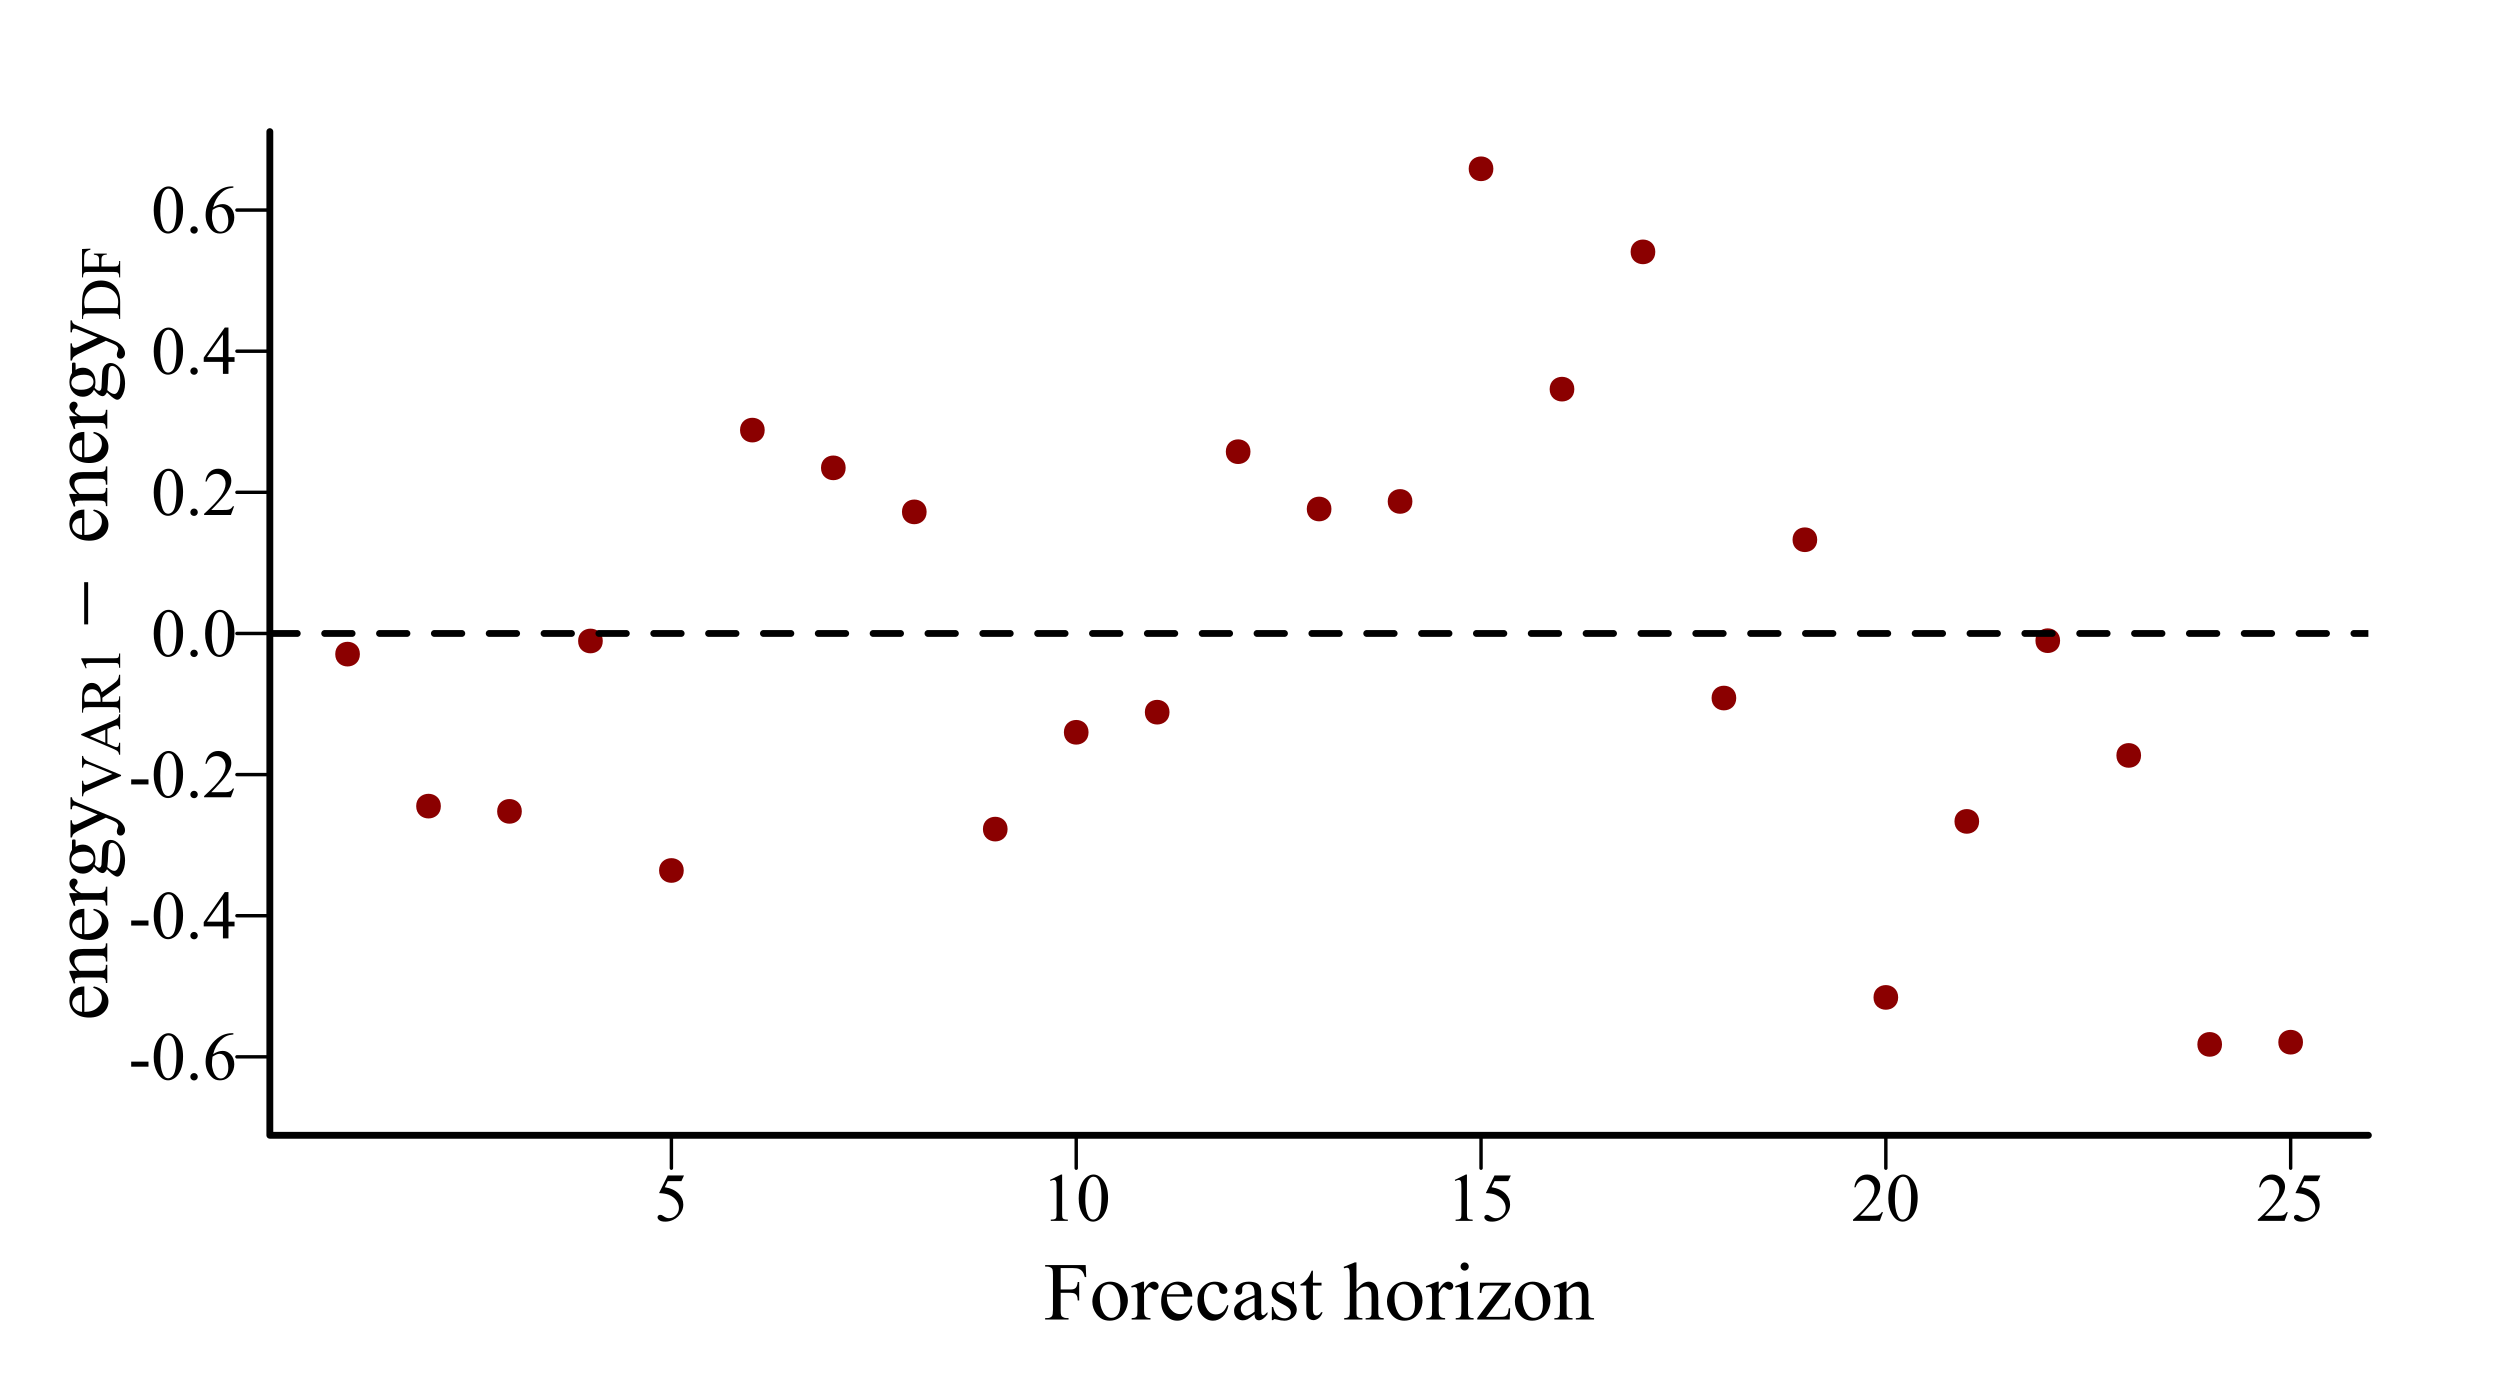 <?xml version="1.0" encoding="UTF-8"?>
<svg xmlns="http://www.w3.org/2000/svg" xmlns:xlink="http://www.w3.org/1999/xlink" width="547pt" height="306pt" viewBox="0 0 547 306" version="1.1">
<defs>
<g>
<symbol overflow="visible" id="glyph0-0">
<path style="stroke:none;" d="M 2.078 0 L 2.078 -9.375 L 9.578 -9.375 L 9.578 0 Z M 2.312 -0.234 L 9.344 -0.234 L 9.344 -9.141 L 2.312 -9.141 Z M 2.312 -0.234 "/>
</symbol>
<symbol overflow="visible" id="glyph0-1">
<path style="stroke:none;" d="M 6.512 -9.93 L 5.941 -8.688 L 2.953 -8.688 L 2.301 -7.352 C 3.594 -7.16 4.617 -6.68 5.375 -5.91 C 6.023 -5.242 6.352 -4.461 6.352 -3.566 C 6.352 -3.039 6.242 -2.555 6.031 -2.113 C 5.812 -1.668 5.547 -1.289 5.227 -0.98 C 4.906 -0.664 4.547 -0.414 4.152 -0.227 C 3.59 0.043 3.016 0.176 2.426 0.176 C 1.828 0.176 1.395 0.074 1.125 -0.129 C 0.852 -0.332 0.715 -0.555 0.719 -0.797 C 0.715 -0.934 0.77 -1.055 0.887 -1.16 C 0.996 -1.266 1.141 -1.316 1.312 -1.32 C 1.438 -1.316 1.547 -1.297 1.645 -1.262 C 1.738 -1.219 1.902 -1.121 2.133 -0.961 C 2.496 -0.703 2.867 -0.574 3.246 -0.578 C 3.816 -0.574 4.316 -0.789 4.75 -1.227 C 5.18 -1.656 5.395 -2.184 5.398 -2.805 C 5.395 -3.402 5.203 -3.961 4.82 -4.484 C 4.434 -5 3.902 -5.402 3.223 -5.691 C 2.691 -5.906 1.965 -6.035 1.047 -6.07 L 2.953 -9.93 Z M 6.512 -9.93 "/>
</symbol>
<symbol overflow="visible" id="glyph0-2">
<path style="stroke:none;" d="M 1.758 -8.957 L 4.176 -10.137 L 4.418 -10.137 L 4.418 -1.75 C 4.418 -1.191 4.438 -0.844 4.484 -0.707 C 4.527 -0.57 4.625 -0.465 4.773 -0.395 C 4.918 -0.316 5.215 -0.277 5.668 -0.27 L 5.668 0 L 1.934 0 L 1.934 -0.27 C 2.402 -0.277 2.703 -0.316 2.84 -0.391 C 2.977 -0.461 3.07 -0.555 3.125 -0.676 C 3.176 -0.793 3.203 -1.152 3.207 -1.75 L 3.207 -7.113 C 3.203 -7.832 3.18 -8.293 3.133 -8.504 C 3.098 -8.656 3.035 -8.773 2.945 -8.848 C 2.855 -8.918 2.746 -8.953 2.621 -8.957 C 2.438 -8.953 2.188 -8.879 1.867 -8.73 Z M 1.758 -8.957 "/>
</symbol>
<symbol overflow="visible" id="glyph0-3">
<path style="stroke:none;" d="M 0.543 -4.906 C 0.539 -6.035 0.711 -7.012 1.055 -7.832 C 1.395 -8.648 1.848 -9.258 2.418 -9.66 C 2.855 -9.977 3.309 -10.137 3.781 -10.137 C 4.539 -10.137 5.223 -9.746 5.828 -8.973 C 6.582 -8.008 6.961 -6.707 6.965 -5.062 C 6.961 -3.906 6.793 -2.926 6.465 -2.121 C 6.129 -1.316 5.707 -0.73 5.195 -0.367 C 4.676 -0.004 4.18 0.176 3.707 0.176 C 2.758 0.176 1.969 -0.383 1.34 -1.5 C 0.805 -2.441 0.539 -3.574 0.543 -4.906 Z M 1.977 -4.723 C 1.973 -3.355 2.145 -2.238 2.484 -1.375 C 2.758 -0.645 3.172 -0.281 3.727 -0.285 C 3.992 -0.281 4.266 -0.398 4.547 -0.641 C 4.828 -0.875 5.043 -1.273 5.191 -1.832 C 5.418 -2.668 5.531 -3.852 5.531 -5.383 C 5.531 -6.512 5.414 -7.457 5.18 -8.219 C 5 -8.777 4.77 -9.176 4.496 -9.41 C 4.293 -9.57 4.055 -9.648 3.773 -9.652 C 3.438 -9.648 3.141 -9.5 2.887 -9.207 C 2.531 -8.797 2.293 -8.16 2.168 -7.293 C 2.039 -6.422 1.973 -5.566 1.977 -4.723 Z M 1.977 -4.723 "/>
</symbol>
<symbol overflow="visible" id="glyph0-4">
<path style="stroke:none;" d="M 6.879 -1.91 L 6.18 0 L 0.32 0 L 0.32 -0.27 C 2.043 -1.84 3.258 -3.121 3.961 -4.121 C 4.664 -5.113 5.016 -6.027 5.016 -6.855 C 5.016 -7.484 4.82 -8 4.438 -8.406 C 4.047 -8.809 3.586 -9.012 3.055 -9.016 C 2.562 -9.012 2.125 -8.867 1.738 -8.586 C 1.348 -8.297 1.062 -7.879 0.879 -7.332 L 0.609 -7.332 C 0.727 -8.23 1.039 -8.926 1.547 -9.41 C 2.055 -9.895 2.684 -10.137 3.441 -10.137 C 4.246 -10.137 4.922 -9.875 5.461 -9.359 C 6 -8.84 6.27 -8.23 6.27 -7.531 C 6.27 -7.023 6.152 -6.52 5.918 -6.02 C 5.555 -5.227 4.969 -4.391 4.16 -3.508 C 2.941 -2.176 2.18 -1.375 1.883 -1.105 L 4.477 -1.105 C 5 -1.102 5.367 -1.121 5.582 -1.164 C 5.793 -1.199 5.984 -1.277 6.156 -1.402 C 6.324 -1.52 6.473 -1.691 6.605 -1.91 Z M 6.879 -1.91 "/>
</symbol>
<symbol overflow="visible" id="glyph0-5">
<path style="stroke:none;" d="M 0.609 -3.918 L 4.395 -3.918 L 4.395 -2.812 L 0.609 -2.812 Z M 0.609 -3.918 "/>
</symbol>
<symbol overflow="visible" id="glyph0-6">
<path style="stroke:none;" d="M 1.875 -1.422 C 2.102 -1.418 2.293 -1.34 2.453 -1.184 C 2.605 -1.023 2.684 -0.832 2.688 -0.609 C 2.684 -0.383 2.605 -0.188 2.449 -0.031 C 2.289 0.125 2.098 0.199 1.875 0.203 C 1.648 0.199 1.457 0.125 1.301 -0.031 C 1.141 -0.188 1.059 -0.383 1.062 -0.609 C 1.059 -0.836 1.141 -1.027 1.301 -1.188 C 1.457 -1.34 1.648 -1.418 1.875 -1.422 Z M 1.875 -1.422 "/>
</symbol>
<symbol overflow="visible" id="glyph0-7">
<path style="stroke:none;" d="M 6.723 -10.137 L 6.723 -9.867 C 6.074 -9.801 5.551 -9.672 5.145 -9.48 C 4.738 -9.285 4.336 -8.988 3.938 -8.598 C 3.539 -8.199 3.207 -7.758 2.945 -7.273 C 2.684 -6.785 2.465 -6.211 2.293 -5.543 C 2.992 -6.027 3.699 -6.27 4.41 -6.27 C 5.086 -6.27 5.672 -5.996 6.172 -5.449 C 6.668 -4.902 6.918 -4.199 6.922 -3.34 C 6.918 -2.508 6.668 -1.75 6.168 -1.07 C 5.559 -0.238 4.758 0.176 3.766 0.176 C 3.082 0.176 2.504 -0.047 2.035 -0.5 C 1.105 -1.367 0.645 -2.5 0.645 -3.898 C 0.645 -4.781 0.82 -5.625 1.18 -6.43 C 1.531 -7.227 2.043 -7.938 2.707 -8.562 C 3.367 -9.18 4 -9.598 4.605 -9.812 C 5.211 -10.027 5.773 -10.137 6.297 -10.137 Z M 2.168 -5.008 C 2.078 -4.348 2.031 -3.816 2.035 -3.414 C 2.031 -2.941 2.117 -2.434 2.293 -1.887 C 2.465 -1.336 2.727 -0.898 3.07 -0.578 C 3.316 -0.348 3.617 -0.234 3.977 -0.234 C 4.398 -0.234 4.777 -0.434 5.113 -0.836 C 5.445 -1.234 5.613 -1.805 5.617 -2.547 C 5.613 -3.379 5.445 -4.102 5.117 -4.715 C 4.781 -5.324 4.312 -5.629 3.707 -5.633 C 3.52 -5.629 3.32 -5.59 3.109 -5.516 C 2.895 -5.434 2.582 -5.266 2.168 -5.008 Z M 2.168 -5.008 "/>
</symbol>
<symbol overflow="visible" id="glyph0-8">
<path style="stroke:none;" d="M 6.98 -3.664 L 6.98 -2.621 L 5.648 -2.621 L 5.648 0 L 4.438 0 L 4.438 -2.621 L 0.234 -2.621 L 0.234 -3.559 L 4.84 -10.137 L 5.648 -10.137 L 5.648 -3.664 Z M 4.438 -3.664 L 4.438 -8.59 L 0.953 -3.664 Z M 4.438 -3.664 "/>
</symbol>
<symbol overflow="visible" id="glyph1-0">
<path style="stroke:none;" d="M 2.496 0 L 2.496 -11.25 L 11.496 -11.25 L 11.496 0 Z M 2.777 -0.281 L 11.215 -0.281 L 11.215 -10.969 L 2.777 -10.969 Z M 2.777 -0.281 "/>
</symbol>
<symbol overflow="visible" id="glyph1-1">
<path style="stroke:none;" d="M 3.684 -11.266 L 3.684 -6.582 L 5.852 -6.582 C 6.348 -6.578 6.715 -6.688 6.949 -6.91 C 7.18 -7.129 7.332 -7.566 7.41 -8.219 L 7.734 -8.219 L 7.734 -4.184 L 7.41 -4.184 C 7.398 -4.645 7.336 -4.984 7.227 -5.203 C 7.109 -5.418 6.953 -5.578 6.754 -5.688 C 6.551 -5.793 6.25 -5.848 5.852 -5.852 L 3.684 -5.852 L 3.684 -2.109 C 3.68 -1.504 3.719 -1.105 3.797 -0.914 C 3.852 -0.766 3.973 -0.637 4.164 -0.535 C 4.422 -0.391 4.691 -0.32 4.977 -0.324 L 5.406 -0.324 L 5.406 0 L 0.289 0 L 0.289 -0.324 L 0.711 -0.324 C 1.199 -0.32 1.559 -0.465 1.785 -0.758 C 1.922 -0.941 1.992 -1.395 1.996 -2.109 L 1.996 -9.809 C 1.992 -10.41 1.953 -10.809 1.883 -11.004 C 1.82 -11.148 1.699 -11.273 1.52 -11.383 C 1.262 -11.52 0.992 -11.59 0.711 -11.594 L 0.289 -11.594 L 0.289 -11.918 L 9.156 -11.918 L 9.273 -9.297 L 8.965 -9.297 C 8.809 -9.852 8.629 -10.262 8.43 -10.523 C 8.227 -10.781 7.977 -10.969 7.684 -11.09 C 7.387 -11.203 6.93 -11.262 6.312 -11.266 Z M 3.684 -11.266 "/>
</symbol>
<symbol overflow="visible" id="glyph1-2">
<path style="stroke:none;" d="M 4.5 -8.289 C 5.719 -8.285 6.695 -7.82 7.438 -6.898 C 8.059 -6.102 8.371 -5.195 8.375 -4.176 C 8.371 -3.453 8.199 -2.723 7.855 -1.984 C 7.508 -1.246 7.031 -0.691 6.43 -0.316 C 5.82 0.059 5.145 0.246 4.402 0.246 C 3.188 0.246 2.227 -0.234 1.512 -1.203 C 0.906 -2.016 0.602 -2.93 0.605 -3.945 C 0.602 -4.68 0.785 -5.414 1.152 -6.148 C 1.516 -6.875 2 -7.414 2.602 -7.766 C 3.199 -8.109 3.832 -8.285 4.5 -8.289 Z M 4.227 -7.719 C 3.914 -7.715 3.602 -7.625 3.289 -7.441 C 2.973 -7.254 2.723 -6.93 2.531 -6.469 C 2.336 -6.004 2.238 -5.406 2.242 -4.684 C 2.238 -3.508 2.473 -2.5 2.941 -1.652 C 3.406 -0.801 4.02 -0.375 4.781 -0.379 C 5.348 -0.375 5.816 -0.609 6.188 -1.082 C 6.555 -1.547 6.738 -2.352 6.742 -3.5 C 6.738 -4.922 6.43 -6.047 5.82 -6.875 C 5.398 -7.434 4.867 -7.715 4.227 -7.719 Z M 4.227 -7.719 "/>
</symbol>
<symbol overflow="visible" id="glyph1-3">
<path style="stroke:none;" d="M 2.918 -8.289 L 2.918 -6.477 C 3.59 -7.68 4.281 -8.285 4.992 -8.289 C 5.312 -8.285 5.578 -8.188 5.793 -7.992 C 6 -7.797 6.105 -7.57 6.109 -7.312 C 6.105 -7.082 6.027 -6.887 5.879 -6.73 C 5.723 -6.57 5.543 -6.492 5.336 -6.496 C 5.129 -6.492 4.898 -6.594 4.645 -6.797 C 4.387 -7 4.199 -7.102 4.078 -7.102 C 3.973 -7.102 3.855 -7.043 3.734 -6.926 C 3.469 -6.684 3.199 -6.285 2.918 -5.738 L 2.918 -1.883 C 2.918 -1.43 2.973 -1.094 3.086 -0.871 C 3.16 -0.711 3.293 -0.578 3.488 -0.473 C 3.68 -0.367 3.961 -0.316 4.324 -0.316 L 4.324 0 L 0.203 0 L 0.203 -0.316 C 0.609 -0.316 0.914 -0.379 1.117 -0.508 C 1.262 -0.598 1.363 -0.746 1.422 -0.957 C 1.449 -1.055 1.465 -1.34 1.469 -1.812 L 1.469 -4.93 C 1.465 -5.863 1.445 -6.422 1.41 -6.605 C 1.367 -6.781 1.297 -6.914 1.199 -6.996 C 1.094 -7.074 0.965 -7.113 0.816 -7.117 C 0.633 -7.113 0.43 -7.07 0.203 -6.988 L 0.113 -7.305 L 2.547 -8.289 Z M 2.918 -8.289 "/>
</symbol>
<symbol overflow="visible" id="glyph1-4">
<path style="stroke:none;" d="M 1.914 -5.02 C 1.906 -3.82 2.195 -2.883 2.785 -2.207 C 3.367 -1.523 4.059 -1.184 4.852 -1.188 C 5.375 -1.184 5.832 -1.328 6.227 -1.621 C 6.613 -1.906 6.941 -2.402 7.207 -3.109 L 7.48 -2.938 C 7.355 -2.129 6.996 -1.398 6.406 -0.742 C 5.812 -0.082 5.074 0.246 4.184 0.246 C 3.215 0.246 2.387 -0.129 1.699 -0.883 C 1.012 -1.633 0.668 -2.645 0.668 -3.922 C 0.668 -5.293 1.02 -6.367 1.727 -7.141 C 2.43 -7.91 3.316 -8.297 4.387 -8.297 C 5.285 -8.297 6.027 -7.996 6.609 -7.402 C 7.188 -6.805 7.477 -6.012 7.48 -5.02 Z M 1.914 -5.527 L 5.641 -5.527 C 5.609 -6.039 5.547 -6.402 5.457 -6.617 C 5.309 -6.941 5.09 -7.199 4.801 -7.391 C 4.508 -7.574 4.207 -7.668 3.895 -7.672 C 3.406 -7.668 2.969 -7.48 2.586 -7.105 C 2.199 -6.727 1.977 -6.199 1.914 -5.527 Z M 1.914 -5.527 "/>
</symbol>
<symbol overflow="visible" id="glyph1-5">
<path style="stroke:none;" d="M 7.398 -3.059 C 7.18 -1.996 6.754 -1.18 6.125 -0.609 C 5.488 -0.039 4.789 0.246 4.023 0.246 C 3.109 0.246 2.312 -0.137 1.637 -0.902 C 0.953 -1.668 0.613 -2.703 0.617 -4.016 C 0.613 -5.277 0.992 -6.309 1.746 -7.102 C 2.496 -7.891 3.398 -8.285 4.457 -8.289 C 5.242 -8.285 5.891 -8.074 6.406 -7.66 C 6.914 -7.238 7.172 -6.805 7.172 -6.355 C 7.172 -6.129 7.098 -5.949 6.957 -5.812 C 6.809 -5.676 6.609 -5.605 6.355 -5.609 C 6.008 -5.605 5.746 -5.719 5.57 -5.941 C 5.469 -6.062 5.402 -6.297 5.375 -6.645 C 5.34 -6.988 5.223 -7.25 5.02 -7.438 C 4.812 -7.609 4.527 -7.699 4.164 -7.699 C 3.578 -7.699 3.105 -7.48 2.75 -7.047 C 2.273 -6.473 2.039 -5.715 2.039 -4.773 C 2.039 -3.809 2.273 -2.961 2.746 -2.227 C 3.215 -1.492 3.852 -1.125 4.656 -1.125 C 5.23 -1.125 5.746 -1.32 6.203 -1.715 C 6.523 -1.98 6.836 -2.469 7.145 -3.18 Z M 7.398 -3.059 "/>
</symbol>
<symbol overflow="visible" id="glyph1-6">
<path style="stroke:none;" d="M 5.125 -1.16 C 4.293 -0.52 3.773 -0.148 3.57 -0.055 C 3.25 0.094 2.914 0.164 2.559 0.168 C 2 0.164 1.539 -0.023 1.18 -0.402 C 0.816 -0.781 0.637 -1.281 0.641 -1.906 C 0.637 -2.297 0.727 -2.637 0.906 -2.926 C 1.145 -3.32 1.562 -3.695 2.156 -4.051 C 2.75 -4.398 3.738 -4.828 5.125 -5.336 L 5.125 -5.652 C 5.121 -6.453 4.992 -7.004 4.742 -7.301 C 4.484 -7.598 4.113 -7.746 3.629 -7.75 C 3.258 -7.746 2.965 -7.648 2.75 -7.453 C 2.523 -7.254 2.414 -7.023 2.418 -6.766 L 2.434 -6.258 C 2.43 -5.984 2.363 -5.773 2.227 -5.633 C 2.09 -5.484 1.91 -5.414 1.688 -5.414 C 1.469 -5.414 1.289 -5.488 1.156 -5.641 C 1.016 -5.793 0.949 -6 0.949 -6.266 C 0.949 -6.766 1.207 -7.23 1.723 -7.656 C 2.238 -8.074 2.961 -8.285 3.895 -8.289 C 4.605 -8.285 5.191 -8.164 5.652 -7.93 C 5.996 -7.742 6.25 -7.457 6.414 -7.074 C 6.52 -6.816 6.574 -6.301 6.574 -5.527 L 6.574 -2.797 C 6.574 -2.023 6.586 -1.555 6.617 -1.383 C 6.645 -1.211 6.695 -1.094 6.762 -1.035 C 6.828 -0.977 6.906 -0.949 6.996 -0.949 C 7.09 -0.949 7.172 -0.969 7.242 -1.012 C 7.363 -1.086 7.598 -1.301 7.953 -1.652 L 7.953 -1.16 C 7.293 -0.285 6.668 0.152 6.074 0.156 C 5.781 0.152 5.551 0.055 5.387 -0.141 C 5.215 -0.336 5.129 -0.676 5.125 -1.16 Z M 5.125 -1.73 L 5.125 -4.797 C 4.238 -4.445 3.668 -4.195 3.41 -4.051 C 2.945 -3.789 2.613 -3.52 2.414 -3.242 C 2.215 -2.957 2.113 -2.652 2.117 -2.32 C 2.113 -1.898 2.242 -1.547 2.496 -1.27 C 2.746 -0.988 3.035 -0.848 3.367 -0.852 C 3.809 -0.848 4.395 -1.141 5.125 -1.73 Z M 5.125 -1.73 "/>
</symbol>
<symbol overflow="visible" id="glyph1-7">
<path style="stroke:none;" d="M 5.766 -8.289 L 5.766 -5.547 L 5.477 -5.547 C 5.25 -6.402 4.965 -6.988 4.617 -7.301 C 4.266 -7.613 3.82 -7.77 3.289 -7.77 C 2.875 -7.77 2.543 -7.66 2.293 -7.441 C 2.035 -7.223 1.91 -6.98 1.914 -6.723 C 1.91 -6.391 2.004 -6.109 2.195 -5.879 C 2.375 -5.637 2.746 -5.383 3.305 -5.117 L 4.586 -4.492 C 5.773 -3.91 6.367 -3.145 6.371 -2.195 C 6.367 -1.461 6.09 -0.871 5.539 -0.426 C 4.984 0.023 4.367 0.246 3.684 0.246 C 3.188 0.246 2.625 0.16 1.996 -0.016 C 1.797 -0.074 1.637 -0.105 1.52 -0.105 C 1.383 -0.105 1.277 -0.031 1.203 0.125 L 0.914 0.125 L 0.914 -2.75 L 1.203 -2.75 C 1.363 -1.926 1.68 -1.309 2.145 -0.895 C 2.605 -0.477 3.121 -0.27 3.699 -0.273 C 4.098 -0.27 4.43 -0.387 4.688 -0.629 C 4.941 -0.863 5.066 -1.148 5.07 -1.484 C 5.066 -1.887 4.926 -2.227 4.645 -2.504 C 4.359 -2.777 3.793 -3.129 2.945 -3.551 C 2.094 -3.973 1.535 -4.352 1.273 -4.695 C 1.008 -5.023 0.879 -5.445 0.879 -5.961 C 0.879 -6.617 1.105 -7.172 1.559 -7.621 C 2.012 -8.062 2.598 -8.285 3.32 -8.289 C 3.637 -8.285 4.02 -8.219 4.473 -8.086 C 4.77 -7.996 4.969 -7.949 5.07 -7.953 C 5.16 -7.949 5.234 -7.973 5.289 -8.016 C 5.34 -8.055 5.402 -8.145 5.477 -8.289 Z M 5.766 -8.289 "/>
</symbol>
<symbol overflow="visible" id="glyph1-8">
<path style="stroke:none;" d="M 2.898 -10.695 L 2.898 -8.051 L 4.781 -8.051 L 4.781 -7.438 L 2.898 -7.438 L 2.898 -2.215 C 2.895 -1.691 2.969 -1.34 3.121 -1.16 C 3.27 -0.977 3.461 -0.883 3.699 -0.887 C 3.891 -0.883 4.078 -0.945 4.262 -1.066 C 4.441 -1.188 4.582 -1.363 4.684 -1.602 L 5.027 -1.602 C 4.82 -1.023 4.527 -0.59 4.156 -0.301 C 3.777 -0.012 3.391 0.129 2.996 0.133 C 2.723 0.129 2.461 0.059 2.207 -0.09 C 1.945 -0.238 1.754 -0.453 1.633 -0.734 C 1.508 -1.008 1.445 -1.438 1.449 -2.023 L 1.449 -7.438 L 0.176 -7.438 L 0.176 -7.727 C 0.496 -7.852 0.824 -8.07 1.164 -8.379 C 1.5 -8.688 1.801 -9.051 2.066 -9.477 C 2.195 -9.695 2.383 -10.102 2.629 -10.695 Z M 2.898 -10.695 "/>
</symbol>
<symbol overflow="visible" id="glyph1-9">
<path style="stroke:none;" d=""/>
</symbol>
<symbol overflow="visible" id="glyph1-10">
<path style="stroke:none;" d="M 2.926 -12.5 L 2.926 -6.609 C 3.574 -7.32 4.09 -7.777 4.473 -7.984 C 4.852 -8.184 5.234 -8.285 5.617 -8.289 C 6.07 -8.285 6.461 -8.16 6.793 -7.91 C 7.117 -7.656 7.363 -7.258 7.523 -6.723 C 7.633 -6.344 7.688 -5.66 7.691 -4.668 L 7.691 -1.82 C 7.688 -1.309 7.727 -0.961 7.812 -0.773 C 7.867 -0.633 7.969 -0.52 8.113 -0.438 C 8.25 -0.355 8.508 -0.316 8.887 -0.316 L 8.887 0 L 4.93 0 L 4.93 -0.316 L 5.117 -0.316 C 5.488 -0.316 5.75 -0.371 5.898 -0.488 C 6.043 -0.598 6.145 -0.766 6.203 -0.992 C 6.219 -1.082 6.227 -1.359 6.23 -1.82 L 6.23 -4.668 C 6.227 -5.543 6.184 -6.121 6.094 -6.398 C 6.004 -6.672 5.859 -6.879 5.66 -7.02 C 5.457 -7.156 5.215 -7.223 4.938 -7.227 C 4.648 -7.223 4.352 -7.148 4.043 -6.996 C 3.73 -6.84 3.355 -6.531 2.926 -6.074 L 2.926 -1.82 C 2.922 -1.266 2.953 -0.922 3.016 -0.789 C 3.074 -0.652 3.188 -0.539 3.359 -0.453 C 3.523 -0.359 3.812 -0.316 4.227 -0.316 L 4.227 0 L 0.238 0 L 0.238 -0.316 C 0.594 -0.316 0.875 -0.371 1.082 -0.484 C 1.195 -0.539 1.289 -0.648 1.363 -0.816 C 1.43 -0.977 1.465 -1.312 1.469 -1.82 L 1.469 -9.105 C 1.465 -10.023 1.441 -10.586 1.402 -10.801 C 1.355 -11.008 1.289 -11.152 1.199 -11.23 C 1.105 -11.305 0.984 -11.344 0.836 -11.348 C 0.707 -11.344 0.508 -11.297 0.238 -11.207 L 0.113 -11.516 L 2.523 -12.5 Z M 2.926 -12.5 "/>
</symbol>
<symbol overflow="visible" id="glyph1-11">
<path style="stroke:none;" d="M 2.609 -12.5 C 2.852 -12.496 3.062 -12.41 3.238 -12.238 C 3.41 -12.062 3.496 -11.852 3.5 -11.609 C 3.496 -11.359 3.41 -11.148 3.238 -10.977 C 3.062 -10.797 2.852 -10.711 2.609 -10.715 C 2.359 -10.711 2.148 -10.797 1.977 -10.977 C 1.797 -11.148 1.711 -11.359 1.715 -11.609 C 1.711 -11.852 1.797 -12.062 1.973 -12.238 C 2.145 -12.41 2.355 -12.496 2.609 -12.5 Z M 3.34 -8.289 L 3.34 -1.82 C 3.34 -1.312 3.375 -0.977 3.449 -0.812 C 3.52 -0.645 3.629 -0.52 3.773 -0.438 C 3.918 -0.355 4.18 -0.316 4.562 -0.316 L 4.562 0 L 0.648 0 L 0.648 -0.316 C 1.039 -0.316 1.305 -0.352 1.441 -0.43 C 1.574 -0.504 1.68 -0.633 1.762 -0.809 C 1.84 -0.98 1.879 -1.316 1.883 -1.82 L 1.883 -4.922 C 1.879 -5.793 1.852 -6.355 1.801 -6.617 C 1.758 -6.801 1.695 -6.934 1.609 -7.008 C 1.52 -7.078 1.398 -7.113 1.25 -7.117 C 1.078 -7.113 0.879 -7.07 0.648 -6.988 L 0.527 -7.305 L 2.953 -8.289 Z M 3.34 -8.289 "/>
</symbol>
<symbol overflow="visible" id="glyph1-12">
<path style="stroke:none;" d="M 7.559 -2.469 L 7.461 0 L 0.359 0 L 0.359 -0.316 L 5.703 -7.438 L 3.066 -7.438 C 2.496 -7.434 2.125 -7.398 1.949 -7.324 C 1.773 -7.25 1.629 -7.109 1.52 -6.906 C 1.355 -6.613 1.266 -6.25 1.25 -5.82 L 0.898 -5.82 L 0.949 -8.051 L 7.699 -8.051 L 7.699 -7.727 L 2.305 -0.59 L 5.238 -0.59 C 5.852 -0.586 6.266 -0.637 6.488 -0.742 C 6.707 -0.844 6.887 -1.023 7.023 -1.281 C 7.113 -1.465 7.191 -1.859 7.258 -2.469 Z M 7.559 -2.469 "/>
</symbol>
<symbol overflow="visible" id="glyph1-13">
<path style="stroke:none;" d="M 2.91 -6.582 C 3.852 -7.715 4.75 -8.285 5.609 -8.289 C 6.043 -8.285 6.422 -8.176 6.738 -7.957 C 7.055 -7.738 7.305 -7.375 7.496 -6.875 C 7.621 -6.516 7.688 -5.977 7.691 -5.258 L 7.691 -1.82 C 7.688 -1.309 7.727 -0.961 7.812 -0.781 C 7.875 -0.633 7.98 -0.52 8.125 -0.438 C 8.266 -0.355 8.531 -0.316 8.922 -0.316 L 8.922 0 L 4.938 0 L 4.938 -0.316 L 5.105 -0.316 C 5.477 -0.316 5.738 -0.371 5.891 -0.488 C 6.039 -0.598 6.145 -0.766 6.203 -0.992 C 6.227 -1.078 6.238 -1.355 6.242 -1.82 L 6.242 -5.117 C 6.238 -5.844 6.145 -6.375 5.953 -6.711 C 5.762 -7.039 5.441 -7.207 4.992 -7.207 C 4.293 -7.207 3.598 -6.824 2.91 -6.062 L 2.91 -1.82 C 2.906 -1.27 2.938 -0.934 3.008 -0.809 C 3.086 -0.637 3.199 -0.512 3.344 -0.434 C 3.484 -0.355 3.777 -0.316 4.219 -0.316 L 4.219 0 L 0.238 0 L 0.238 -0.316 L 0.414 -0.316 C 0.82 -0.316 1.098 -0.418 1.242 -0.629 C 1.387 -0.832 1.457 -1.23 1.461 -1.82 L 1.461 -4.809 C 1.457 -5.773 1.438 -6.363 1.395 -6.574 C 1.348 -6.785 1.277 -6.926 1.191 -7.004 C 1.098 -7.074 0.977 -7.113 0.828 -7.117 C 0.656 -7.113 0.461 -7.07 0.238 -6.988 L 0.105 -7.305 L 2.531 -8.289 L 2.91 -8.289 Z M 2.91 -6.582 "/>
</symbol>
<symbol overflow="visible" id="glyph2-0">
<path style="stroke:none;" d="M 0 -2.496 L -11.25 -2.496 L -11.25 -11.496 L 0 -11.496 Z M -0.281 -2.777 L -0.281 -11.215 L -10.969 -11.215 L -10.969 -2.777 Z M -0.281 -2.777 "/>
</symbol>
<symbol overflow="visible" id="glyph2-1">
<path style="stroke:none;" d="M -5.02 -1.918 C -3.82 -1.906 -2.883 -2.195 -2.207 -2.785 C -1.523 -3.367 -1.184 -4.059 -1.188 -4.852 C -1.184 -5.375 -1.328 -5.832 -1.621 -6.227 C -1.906 -6.613 -2.402 -6.941 -3.109 -7.207 L -2.934 -7.48 C -2.129 -7.355 -1.398 -6.996 -0.742 -6.406 C -0.082 -5.812 0.246 -5.074 0.246 -4.184 C 0.246 -3.215 -0.129 -2.387 -0.883 -1.699 C -1.633 -1.012 -2.645 -0.668 -3.922 -0.668 C -5.293 -0.668 -6.367 -1.02 -7.141 -1.727 C -7.91 -2.43 -8.297 -3.316 -8.297 -4.387 C -8.297 -5.285 -7.996 -6.027 -7.402 -6.609 C -6.805 -7.188 -6.012 -7.477 -5.02 -7.48 Z M -5.527 -1.918 L -5.527 -5.641 C -6.039 -5.609 -6.402 -5.547 -6.617 -5.457 C -6.941 -5.309 -7.199 -5.09 -7.391 -4.801 C -7.574 -4.508 -7.668 -4.207 -7.672 -3.895 C -7.668 -3.406 -7.48 -2.969 -7.105 -2.586 C -6.727 -2.199 -6.199 -1.977 -5.527 -1.918 Z M -5.527 -1.918 "/>
</symbol>
<symbol overflow="visible" id="glyph2-2">
<path style="stroke:none;" d="M -6.582 -2.91 C -7.715 -3.852 -8.285 -4.75 -8.289 -5.609 C -8.285 -6.043 -8.176 -6.422 -7.957 -6.738 C -7.738 -7.055 -7.375 -7.305 -6.871 -7.496 C -6.516 -7.621 -5.977 -7.688 -5.254 -7.691 L -1.82 -7.691 C -1.309 -7.688 -0.961 -7.727 -0.781 -7.812 C -0.633 -7.875 -0.52 -7.98 -0.438 -8.125 C -0.355 -8.266 -0.316 -8.531 -0.316 -8.922 L 0 -8.922 L 0 -4.938 L -0.316 -4.938 L -0.316 -5.105 C -0.316 -5.477 -0.371 -5.738 -0.488 -5.891 C -0.598 -6.039 -0.766 -6.145 -0.992 -6.203 C -1.078 -6.227 -1.355 -6.238 -1.82 -6.242 L -5.117 -6.242 C -5.844 -6.238 -6.375 -6.145 -6.711 -5.953 C -7.039 -5.762 -7.207 -5.441 -7.207 -4.992 C -7.207 -4.293 -6.824 -3.598 -6.062 -2.91 L -1.82 -2.91 C -1.27 -2.906 -0.934 -2.938 -0.809 -3.008 C -0.637 -3.086 -0.512 -3.199 -0.434 -3.344 C -0.355 -3.484 -0.316 -3.777 -0.316 -4.219 L 0 -4.219 L 0 -0.238 L -0.316 -0.238 L -0.316 -0.414 C -0.316 -0.82 -0.418 -1.098 -0.629 -1.242 C -0.832 -1.387 -1.23 -1.457 -1.82 -1.461 L -4.809 -1.461 C -5.773 -1.457 -6.363 -1.438 -6.574 -1.395 C -6.785 -1.348 -6.926 -1.277 -7.004 -1.191 C -7.074 -1.098 -7.113 -0.977 -7.117 -0.828 C -7.113 -0.66 -7.07 -0.465 -6.988 -0.238 L -7.305 -0.105 L -8.289 -2.531 L -8.289 -2.91 Z M -6.582 -2.91 "/>
</symbol>
<symbol overflow="visible" id="glyph2-3">
<path style="stroke:none;" d="M -8.289 -2.918 L -6.477 -2.918 C -7.68 -3.59 -8.285 -4.281 -8.289 -4.992 C -8.285 -5.312 -8.188 -5.578 -7.992 -5.793 C -7.797 -6 -7.57 -6.105 -7.312 -6.109 C -7.082 -6.105 -6.887 -6.027 -6.73 -5.879 C -6.57 -5.723 -6.492 -5.543 -6.496 -5.336 C -6.492 -5.129 -6.594 -4.898 -6.797 -4.645 C -7 -4.387 -7.102 -4.199 -7.102 -4.078 C -7.102 -3.973 -7.043 -3.855 -6.926 -3.734 C -6.684 -3.469 -6.285 -3.199 -5.738 -2.918 L -1.879 -2.918 C -1.43 -2.918 -1.094 -2.973 -0.871 -3.086 C -0.711 -3.16 -0.578 -3.293 -0.473 -3.488 C -0.367 -3.68 -0.316 -3.961 -0.316 -4.324 L 0 -4.324 L 0 -0.203 L -0.316 -0.203 C -0.316 -0.609 -0.379 -0.914 -0.508 -1.117 C -0.598 -1.262 -0.746 -1.363 -0.957 -1.422 C -1.055 -1.449 -1.34 -1.465 -1.812 -1.469 L -4.93 -1.469 C -5.863 -1.465 -6.422 -1.445 -6.605 -1.41 C -6.781 -1.371 -6.914 -1.301 -6.996 -1.199 C -7.074 -1.094 -7.113 -0.965 -7.117 -0.816 C -7.113 -0.633 -7.07 -0.43 -6.988 -0.203 L -7.305 -0.113 L -8.289 -2.551 Z M -8.289 -2.918 "/>
</symbol>
<symbol overflow="visible" id="glyph2-4">
<path style="stroke:none;" d="M -2.938 -2.715 C -3.172 -2.219 -3.508 -1.844 -3.941 -1.582 C -4.367 -1.316 -4.844 -1.184 -5.371 -1.188 C -6.164 -1.184 -6.848 -1.484 -7.426 -2.086 C -7.996 -2.688 -8.285 -3.457 -8.289 -4.395 C -8.285 -5.16 -8.098 -5.824 -7.727 -6.391 L -7.727 -8.094 C -7.723 -8.344 -7.715 -8.492 -7.703 -8.531 C -7.684 -8.57 -7.66 -8.598 -7.629 -8.621 C -7.574 -8.652 -7.48 -8.672 -7.348 -8.676 C -7.191 -8.672 -7.086 -8.656 -7.031 -8.633 C -7 -8.609 -6.977 -8.578 -6.961 -8.539 C -6.941 -8.492 -6.93 -8.344 -6.934 -8.094 L -6.934 -7.047 C -6.508 -7.371 -5.969 -7.535 -5.316 -7.539 C -4.562 -7.535 -3.922 -7.25 -3.391 -6.68 C -2.855 -6.105 -2.59 -5.332 -2.594 -4.367 C -2.59 -3.965 -2.648 -3.559 -2.77 -3.148 C -2.543 -2.883 -2.348 -2.707 -2.184 -2.621 C -2.016 -2.527 -1.875 -2.484 -1.758 -2.488 C -1.656 -2.484 -1.559 -2.531 -1.469 -2.633 C -1.371 -2.727 -1.305 -2.918 -1.266 -3.199 C -1.242 -3.363 -1.219 -3.773 -1.203 -4.43 C -1.172 -5.637 -1.133 -6.418 -1.082 -6.777 C -1 -7.32 -0.797 -7.754 -0.473 -8.082 C -0.145 -8.402 0.258 -8.566 0.738 -8.57 C 1.398 -8.566 2.02 -8.254 2.602 -7.637 C 3.457 -6.719 3.883 -5.527 3.887 -4.062 C 3.879 -2.926 3.625 -1.973 3.121 -1.195 C 2.824 -0.754 2.52 -0.531 2.207 -0.535 C 2.062 -0.531 1.922 -0.566 1.785 -0.633 C 1.566 -0.73 1.266 -0.934 0.879 -1.25 C 0.824 -1.285 0.508 -1.586 -0.07 -2.145 C -0.25 -1.84 -0.41 -1.621 -0.559 -1.496 C -0.699 -1.367 -0.863 -1.305 -1.047 -1.309 C -1.246 -1.305 -1.484 -1.391 -1.766 -1.559 C -2.039 -1.727 -2.43 -2.109 -2.938 -2.715 Z M -7.867 -4.246 C -7.863 -3.809 -7.691 -3.445 -7.348 -3.152 C -7 -2.859 -6.469 -2.711 -5.758 -2.715 C -4.828 -2.711 -4.109 -2.91 -3.602 -3.312 C -3.215 -3.613 -3.023 -4 -3.023 -4.473 C -3.023 -4.914 -3.188 -5.281 -3.523 -5.57 C -3.852 -5.855 -4.379 -6 -5.098 -6.004 C -6.027 -6 -6.754 -5.797 -7.285 -5.398 C -7.668 -5.094 -7.863 -4.711 -7.867 -4.246 Z M 0 -2.629 C 0.297 -2.352 0.574 -2.145 0.836 -2.004 C 1.09 -1.863 1.328 -1.793 1.547 -1.793 C 1.828 -1.793 2.074 -1.961 2.285 -2.305 C 2.645 -2.883 2.824 -3.73 2.832 -4.844 C 2.828 -5.895 2.645 -6.672 2.273 -7.176 C 1.898 -7.676 1.5 -7.926 1.082 -7.93 C 0.773 -7.926 0.555 -7.777 0.43 -7.48 C 0.297 -7.172 0.223 -6.566 0.203 -5.668 C 0.164 -4.348 0.098 -3.336 0 -2.629 Z M 0 -2.629 "/>
</symbol>
<symbol overflow="visible" id="glyph2-5">
<path style="stroke:none;" d="M -8.051 -0.105 L -8.051 -3.859 L -7.727 -3.859 L -7.727 -3.676 C -7.723 -3.406 -7.664 -3.207 -7.555 -3.078 C -7.438 -2.945 -7.297 -2.883 -7.129 -2.883 C -6.898 -2.883 -6.582 -2.977 -6.18 -3.172 L -2.117 -5.133 L -6.566 -6.934 C -6.805 -7.031 -7.043 -7.082 -7.277 -7.086 C -7.383 -7.082 -7.461 -7.062 -7.516 -7.023 C -7.574 -6.973 -7.625 -6.898 -7.668 -6.801 C -7.703 -6.699 -7.723 -6.523 -7.727 -6.277 L -8.051 -6.277 L -8.051 -8.895 L -7.727 -8.895 C -7.699 -8.676 -7.652 -8.508 -7.586 -8.395 C -7.512 -8.273 -7.379 -8.145 -7.188 -8.008 C -7.105 -7.953 -6.879 -7.852 -6.512 -7.707 L 1.52 -4.43 C 2.297 -4.109 2.887 -3.691 3.285 -3.184 C 3.68 -2.668 3.879 -2.176 3.883 -1.703 C 3.879 -1.355 3.781 -1.07 3.586 -0.852 C 3.387 -0.625 3.156 -0.516 2.898 -0.52 C 2.652 -0.516 2.453 -0.594 2.305 -0.758 C 2.152 -0.914 2.078 -1.137 2.082 -1.422 C 2.078 -1.613 2.145 -1.879 2.277 -2.215 C 2.359 -2.449 2.402 -2.594 2.406 -2.656 C 2.402 -2.828 2.312 -3.02 2.133 -3.23 C 1.953 -3.434 1.602 -3.645 1.082 -3.859 L -0.316 -4.43 L -6.391 -1.539 C -6.57 -1.449 -6.797 -1.309 -7.066 -1.117 C -7.27 -0.969 -7.406 -0.848 -7.48 -0.758 C -7.57 -0.617 -7.652 -0.402 -7.727 -0.105 Z M -8.051 -0.105 "/>
</symbol>
<symbol overflow="visible" id="glyph3-0">
<path style="stroke:none;" d="M 0 -1.746 L -7.875 -1.746 L -7.875 -8.047 L 0 -8.047 Z M -0.195 -1.945 L -0.195 -7.852 L -7.68 -7.852 L -7.68 -1.945 Z M -0.195 -1.945 "/>
</symbol>
<symbol overflow="visible" id="glyph3-1">
<path style="stroke:none;" d="M -8.344 -8.945 L -8.113 -8.945 C -8.059 -8.648 -7.965 -8.426 -7.832 -8.273 C -7.629 -8.055 -7.32 -7.859 -6.91 -7.695 L 0.191 -4.785 L 0.191 -4.559 L -7 -1.434 C -7.367 -1.273 -7.594 -1.16 -7.68 -1.094 C -7.801 -0.988 -7.898 -0.863 -7.977 -0.715 C -8.047 -0.566 -8.094 -0.363 -8.113 -0.109 L -8.344 -0.109 L -8.344 -3.52 L -8.113 -3.52 C -8.074 -3.133 -8.008 -2.883 -7.918 -2.77 C -7.82 -2.652 -7.699 -2.594 -7.555 -2.598 C -7.344 -2.594 -7.023 -2.688 -6.594 -2.879 L -1.703 -5 L -6.535 -6.969 C -7.004 -7.156 -7.336 -7.254 -7.523 -7.258 C -7.641 -7.254 -7.754 -7.195 -7.863 -7.078 C -7.973 -6.961 -8.051 -6.758 -8.098 -6.477 C -8.098 -6.453 -8.102 -6.422 -8.113 -6.375 L -8.344 -6.375 Z M -8.344 -8.945 "/>
</symbol>
<symbol overflow="visible" id="glyph3-2">
<path style="stroke:none;" d="M -2.793 -5.766 L -2.793 -2.535 L -1.477 -1.969 C -1.152 -1.828 -0.91 -1.758 -0.75 -1.758 C -0.621 -1.758 -0.508 -1.816 -0.414 -1.938 C -0.316 -2.059 -0.254 -2.32 -0.227 -2.727 L 0 -2.727 L 0 -0.098 L -0.227 -0.098 C -0.285 -0.445 -0.367 -0.672 -0.469 -0.773 C -0.664 -0.984 -1.062 -1.215 -1.668 -1.469 L -8.535 -4.406 L -8.535 -4.621 L -1.594 -7.523 C -1.035 -7.758 -0.672 -7.969 -0.508 -8.16 C -0.34 -8.348 -0.246 -8.613 -0.227 -8.957 L 0 -8.957 L 0 -5.668 L -0.227 -5.668 C -0.242 -5.996 -0.297 -6.223 -0.395 -6.34 C -0.484 -6.457 -0.602 -6.516 -0.738 -6.516 C -0.918 -6.516 -1.203 -6.434 -1.594 -6.27 Z M -3.25 -5.594 L -6.621 -4.176 L -3.25 -2.727 Z M -3.25 -5.594 "/>
</symbol>
<symbol overflow="visible" id="glyph3-3">
<path style="stroke:none;" d="M 0 -8.516 L 0 -6.289 L -3.902 -3.465 C -3.891 -3.25 -3.883 -3.082 -3.887 -2.953 C -3.883 -2.898 -3.887 -2.84 -3.891 -2.781 C -3.891 -2.715 -3.895 -2.652 -3.902 -2.59 L -1.477 -2.59 C -0.949 -2.59 -0.621 -2.645 -0.5 -2.762 C -0.312 -2.914 -0.223 -3.148 -0.227 -3.465 L -0.227 -3.789 L 0 -3.789 L 0 -0.215 L -0.227 -0.215 L -0.227 -0.527 C -0.223 -0.879 -0.336 -1.129 -0.57 -1.285 C -0.695 -1.367 -1 -1.41 -1.477 -1.414 L -6.867 -1.414 C -7.391 -1.41 -7.715 -1.355 -7.844 -1.242 C -8.02 -1.082 -8.109 -0.844 -8.113 -0.527 L -8.113 -0.215 L -8.344 -0.215 L -8.344 -3.254 C -8.344 -4.137 -8.277 -4.789 -8.148 -5.211 C -8.016 -5.629 -7.777 -5.988 -7.434 -6.281 C -7.086 -6.574 -6.672 -6.719 -6.195 -6.723 C -5.68 -6.719 -5.234 -6.555 -4.859 -6.223 C -4.477 -5.887 -4.211 -5.367 -4.059 -4.668 L -1.668 -6.391 C -1.117 -6.785 -0.75 -7.125 -0.57 -7.406 C -0.387 -7.688 -0.273 -8.055 -0.227 -8.516 Z M -4.289 -2.59 C -4.289 -2.668 -4.285 -2.734 -4.285 -2.793 C -4.277 -2.848 -4.277 -2.895 -4.281 -2.934 C -4.277 -3.727 -4.449 -4.328 -4.797 -4.734 C -5.141 -5.137 -5.582 -5.336 -6.117 -5.34 C -6.637 -5.336 -7.059 -5.176 -7.387 -4.852 C -7.711 -4.523 -7.875 -4.09 -7.875 -3.555 C -7.875 -3.316 -7.836 -2.996 -7.758 -2.59 Z M -4.289 -2.59 "/>
</symbol>
<symbol overflow="visible" id="glyph3-4">
<path style="stroke:none;" d="M -7.523 -1.477 L -8.516 -3.508 L -8.516 -3.711 L -1.469 -3.711 C -1 -3.707 -0.711 -3.727 -0.598 -3.77 C -0.48 -3.805 -0.391 -3.887 -0.332 -4.012 C -0.266 -4.133 -0.23 -4.383 -0.227 -4.762 L 0 -4.762 L 0 -1.625 L -0.227 -1.625 C -0.23 -2.016 -0.266 -2.27 -0.328 -2.387 C -0.387 -2.496 -0.465 -2.578 -0.566 -2.625 C -0.664 -2.672 -0.965 -2.695 -1.469 -2.695 L -5.973 -2.695 C -6.574 -2.695 -6.965 -2.672 -7.145 -2.633 C -7.27 -2.602 -7.367 -2.551 -7.43 -2.477 C -7.492 -2.398 -7.523 -2.309 -7.523 -2.203 C -7.523 -2.051 -7.457 -1.84 -7.332 -1.57 Z M -7.523 -1.477 "/>
</symbol>
<symbol overflow="visible" id="glyph3-5">
<path style="stroke:none;" d="M 0 -0.215 L -0.227 -0.215 L -0.227 -0.527 C -0.223 -0.879 -0.336 -1.129 -0.566 -1.281 C -0.699 -1.367 -1.004 -1.41 -1.477 -1.414 L -6.867 -1.414 C -7.387 -1.41 -7.711 -1.355 -7.844 -1.242 C -8.02 -1.082 -8.109 -0.844 -8.113 -0.527 L -8.113 -0.215 L -8.344 -0.215 L -8.344 -3.613 C -8.344 -4.855 -8.199 -5.805 -7.918 -6.457 C -7.629 -7.105 -7.156 -7.629 -6.5 -8.027 C -5.836 -8.422 -5.074 -8.617 -4.215 -8.621 C -3.051 -8.617 -2.082 -8.266 -1.305 -7.562 C -0.434 -6.77 0 -5.562 0 -3.945 Z M -0.602 -2.598 C -0.484 -3.113 -0.426 -3.551 -0.43 -3.906 C -0.426 -4.855 -0.762 -5.645 -1.434 -6.273 C -2.102 -6.898 -3.008 -7.211 -4.152 -7.215 C -5.305 -7.211 -6.215 -6.898 -6.879 -6.273 C -7.543 -5.645 -7.875 -4.84 -7.875 -3.859 C -7.875 -3.488 -7.812 -3.066 -7.695 -2.598 Z M -0.602 -2.598 "/>
</symbol>
<symbol overflow="visible" id="glyph3-6">
<path style="stroke:none;" d="M -7.887 -2.578 L -4.609 -2.578 L -4.609 -4.098 C -4.605 -4.441 -4.684 -4.699 -4.84 -4.863 C -4.992 -5.023 -5.297 -5.129 -5.754 -5.188 L -5.754 -5.414 L -2.93 -5.414 L -2.93 -5.188 C -3.25 -5.18 -3.484 -5.137 -3.641 -5.059 C -3.789 -4.977 -3.906 -4.867 -3.984 -4.727 C -4.059 -4.582 -4.094 -4.371 -4.098 -4.098 L -4.098 -2.578 L -1.477 -2.578 C -1.055 -2.578 -0.773 -2.602 -0.641 -2.656 C -0.531 -2.695 -0.445 -2.785 -0.375 -2.918 C -0.273 -3.098 -0.223 -3.285 -0.227 -3.48 L -0.227 -3.785 L 0 -3.785 L 0 -0.203 L -0.227 -0.203 L -0.227 -0.5 C -0.223 -0.84 -0.324 -1.09 -0.527 -1.25 C -0.66 -1.344 -0.977 -1.395 -1.477 -1.398 L -6.867 -1.398 C -7.289 -1.395 -7.566 -1.367 -7.703 -1.316 C -7.801 -1.273 -7.891 -1.188 -7.969 -1.062 C -8.062 -0.883 -8.109 -0.695 -8.113 -0.5 L -8.113 -0.203 L -8.344 -0.203 L -8.344 -6.41 L -6.508 -6.492 L -6.508 -6.273 C -6.895 -6.168 -7.18 -6.043 -7.367 -5.902 C -7.547 -5.758 -7.68 -5.586 -7.762 -5.379 C -7.844 -5.172 -7.887 -4.852 -7.887 -4.418 Z M -7.887 -2.578 "/>
</symbol>
<symbol overflow="visible" id="glyph4-0">
<path style="stroke:none;" d="M 0 -0.906 L -11.25 -0.906 L -11.25 -9.906 L 0 -9.906 Z M -0.281 -1.188 L -0.281 -9.625 L -10.969 -9.625 L -10.969 -1.188 Z M -0.281 -1.188 "/>
</symbol>
<symbol overflow="visible" id="glyph4-1">
<path style="stroke:none;" d=""/>
</symbol>
<symbol overflow="visible" id="glyph4-2">
<path style="stroke:none;" d="M -5.062 -0.324 L -5.062 -9.555 L -4.191 -9.555 L -4.191 -0.324 Z M -5.062 -0.324 "/>
</symbol>
</g>
<clipPath id="clip1">
  <path d="M 59.039 137 L 518.199 137 L 518.199 140 L 59.039 140 Z M 59.039 137 "/>
</clipPath>
</defs>
<g id="surface229">
<rect x="0" y="0" width="547" height="306" style="fill:rgb(100%,100%,100%);fill-opacity:1;stroke:none;"/>
<path style=" stroke:none;fill-rule:nonzero;fill:rgb(54.51%,0%,0%);fill-opacity:1;" d="M 78.746 143.125 C 78.746 146.723 73.348 146.723 73.348 143.125 C 73.348 139.523 78.746 139.523 78.746 143.125 "/>
<path style=" stroke:none;fill-rule:nonzero;fill:rgb(54.51%,0%,0%);fill-opacity:1;" d="M 96.461 176.379 C 96.461 179.98 91.059 179.98 91.059 176.379 C 91.059 172.781 96.461 172.781 96.461 176.379 "/>
<path style=" stroke:none;fill-rule:nonzero;fill:rgb(54.51%,0%,0%);fill-opacity:1;" d="M 114.176 177.527 C 114.176 181.129 108.773 181.129 108.773 177.527 C 108.773 173.93 114.176 173.93 114.176 177.527 "/>
<path style=" stroke:none;fill-rule:nonzero;fill:rgb(54.51%,0%,0%);fill-opacity:1;" d="M 131.891 140.246 C 131.891 143.848 126.488 143.848 126.488 140.246 C 126.488 136.648 131.891 136.648 131.891 140.246 "/>
<path style=" stroke:none;fill-rule:nonzero;fill:rgb(54.51%,0%,0%);fill-opacity:1;" d="M 149.605 190.461 C 149.605 194.062 144.203 194.062 144.203 190.461 C 144.203 186.863 149.605 186.863 149.605 190.461 "/>
<path style=" stroke:none;fill-rule:nonzero;fill:rgb(54.51%,0%,0%);fill-opacity:1;" d="M 167.32 94.105 C 167.32 97.707 161.918 97.707 161.918 94.105 C 161.918 90.508 167.32 90.508 167.32 94.105 "/>
<path style=" stroke:none;fill-rule:nonzero;fill:rgb(54.51%,0%,0%);fill-opacity:1;" d="M 185.031 102.367 C 185.031 105.965 179.633 105.965 179.633 102.367 C 179.633 98.766 185.031 98.766 185.031 102.367 "/>
<path style=" stroke:none;fill-rule:nonzero;fill:rgb(54.51%,0%,0%);fill-opacity:1;" d="M 202.746 112 C 202.746 115.602 197.348 115.602 197.348 112 C 197.348 108.398 202.746 108.398 202.746 112 "/>
<path style=" stroke:none;fill-rule:nonzero;fill:rgb(54.51%,0%,0%);fill-opacity:1;" d="M 220.461 181.41 C 220.461 185.008 215.062 185.008 215.062 181.41 C 215.062 177.809 220.461 177.809 220.461 181.41 "/>
<path style=" stroke:none;fill-rule:nonzero;fill:rgb(54.51%,0%,0%);fill-opacity:1;" d="M 238.176 160.227 C 238.176 163.824 232.777 163.824 232.777 160.227 C 232.777 156.625 238.176 156.625 238.176 160.227 "/>
<path style=" stroke:none;fill-rule:nonzero;fill:rgb(54.51%,0%,0%);fill-opacity:1;" d="M 255.891 155.824 C 255.891 159.426 250.492 159.426 250.492 155.824 C 250.492 152.227 255.891 152.227 255.891 155.824 "/>
<path style=" stroke:none;fill-rule:nonzero;fill:rgb(54.51%,0%,0%);fill-opacity:1;" d="M 273.605 98.832 C 273.605 102.43 268.207 102.43 268.207 98.832 C 268.207 95.23 273.605 95.23 273.605 98.832 "/>
<path style=" stroke:none;fill-rule:nonzero;fill:rgb(54.51%,0%,0%);fill-opacity:1;" d="M 291.32 111.371 C 291.32 114.969 285.922 114.969 285.922 111.371 C 285.922 107.77 291.32 107.77 291.32 111.371 "/>
<path style=" stroke:none;fill-rule:nonzero;fill:rgb(54.51%,0%,0%);fill-opacity:1;" d="M 309.035 109.719 C 309.035 113.316 303.633 113.316 303.633 109.719 C 303.633 106.117 309.035 106.117 309.035 109.719 "/>
<path style=" stroke:none;fill-rule:nonzero;fill:rgb(54.51%,0%,0%);fill-opacity:1;" d="M 326.75 36.934 C 326.75 40.535 321.348 40.535 321.348 36.934 C 321.348 33.332 326.75 33.332 326.75 36.934 "/>
<path style=" stroke:none;fill-rule:nonzero;fill:rgb(54.51%,0%,0%);fill-opacity:1;" d="M 344.465 85.148 C 344.465 88.746 339.062 88.746 339.062 85.148 C 339.062 81.547 344.465 81.547 344.465 85.148 "/>
<path style=" stroke:none;fill-rule:nonzero;fill:rgb(54.51%,0%,0%);fill-opacity:1;" d="M 362.18 55.109 C 362.18 58.711 356.777 58.711 356.777 55.109 C 356.777 51.512 362.18 51.512 362.18 55.109 "/>
<path style=" stroke:none;fill-rule:nonzero;fill:rgb(54.51%,0%,0%);fill-opacity:1;" d="M 379.891 152.73 C 379.891 156.332 374.492 156.332 374.492 152.73 C 374.492 149.133 379.891 149.133 379.891 152.73 "/>
<path style=" stroke:none;fill-rule:nonzero;fill:rgb(54.51%,0%,0%);fill-opacity:1;" d="M 397.605 118.098 C 397.605 121.695 392.207 121.695 392.207 118.098 C 392.207 114.496 397.605 114.496 397.605 118.098 "/>
<path style=" stroke:none;fill-rule:nonzero;fill:rgb(54.51%,0%,0%);fill-opacity:1;" d="M 415.32 218.234 C 415.32 221.832 409.922 221.832 409.922 218.234 C 409.922 214.633 415.32 214.633 415.32 218.234 "/>
<path style=" stroke:none;fill-rule:nonzero;fill:rgb(54.51%,0%,0%);fill-opacity:1;" d="M 433.035 179.723 C 433.035 183.324 427.637 183.324 427.637 179.723 C 427.637 176.125 433.035 176.125 433.035 179.723 "/>
<path style=" stroke:none;fill-rule:nonzero;fill:rgb(54.51%,0%,0%);fill-opacity:1;" d="M 450.75 140.184 C 450.75 143.781 445.352 143.781 445.352 140.184 C 445.352 136.582 450.75 136.582 450.75 140.184 "/>
<path style=" stroke:none;fill-rule:nonzero;fill:rgb(54.51%,0%,0%);fill-opacity:1;" d="M 468.465 165.285 C 468.465 168.887 463.066 168.887 463.066 165.285 C 463.066 161.688 468.465 161.688 468.465 165.285 "/>
<path style=" stroke:none;fill-rule:nonzero;fill:rgb(54.51%,0%,0%);fill-opacity:1;" d="M 486.18 228.516 C 486.18 232.113 480.781 232.113 480.781 228.516 C 480.781 224.914 486.18 224.914 486.18 228.516 "/>
<path style=" stroke:none;fill-rule:nonzero;fill:rgb(54.51%,0%,0%);fill-opacity:1;" d="M 503.895 228.031 C 503.895 231.633 498.492 231.633 498.492 228.031 C 498.492 224.43 503.895 224.43 503.895 228.031 "/>
<path style="fill:none;stroke-width:0.75;stroke-linecap:round;stroke-linejoin:round;stroke:rgb(0%,0%,0%);stroke-opacity:1;stroke-miterlimit:10;" d="M 146.902 248.398 L 501.195 248.398 "/>
<path style="fill:none;stroke-width:0.75;stroke-linecap:round;stroke-linejoin:round;stroke:rgb(0%,0%,0%);stroke-opacity:1;stroke-miterlimit:10;" d="M 146.902 248.398 L 146.902 255.602 "/>
<path style="fill:none;stroke-width:0.75;stroke-linecap:round;stroke-linejoin:round;stroke:rgb(0%,0%,0%);stroke-opacity:1;stroke-miterlimit:10;" d="M 235.477 248.398 L 235.477 255.602 "/>
<path style="fill:none;stroke-width:0.75;stroke-linecap:round;stroke-linejoin:round;stroke:rgb(0%,0%,0%);stroke-opacity:1;stroke-miterlimit:10;" d="M 324.051 248.398 L 324.051 255.602 "/>
<path style="fill:none;stroke-width:0.75;stroke-linecap:round;stroke-linejoin:round;stroke:rgb(0%,0%,0%);stroke-opacity:1;stroke-miterlimit:10;" d="M 412.621 248.398 L 412.621 255.602 "/>
<path style="fill:none;stroke-width:0.75;stroke-linecap:round;stroke-linejoin:round;stroke:rgb(0%,0%,0%);stroke-opacity:1;stroke-miterlimit:10;" d="M 501.195 248.398 L 501.195 255.602 "/>
<g style="fill:rgb(0%,0%,0%);fill-opacity:1;">
  <use xlink:href="#glyph0-1" x="143.152" y="267.121"/>
</g>
<g style="fill:rgb(0%,0%,0%);fill-opacity:1;">
  <use xlink:href="#glyph0-2" x="227.977" y="267.121"/>
  <use xlink:href="#glyph0-3" x="235.477" y="267.121"/>
</g>
<g style="fill:rgb(0%,0%,0%);fill-opacity:1;">
  <use xlink:href="#glyph0-2" x="316.551" y="267.121"/>
  <use xlink:href="#glyph0-1" x="324.051" y="267.121"/>
</g>
<g style="fill:rgb(0%,0%,0%);fill-opacity:1;">
  <use xlink:href="#glyph0-4" x="405.121" y="267.121"/>
  <use xlink:href="#glyph0-3" x="412.621" y="267.121"/>
</g>
<g style="fill:rgb(0%,0%,0%);fill-opacity:1;">
  <use xlink:href="#glyph0-4" x="493.695" y="267.121"/>
  <use xlink:href="#glyph0-1" x="501.195" y="267.121"/>
</g>
<path style="fill:none;stroke-width:0.75;stroke-linecap:round;stroke-linejoin:round;stroke:rgb(0%,0%,0%);stroke-opacity:1;stroke-miterlimit:10;" d="M 59.039 231.238 L 59.039 45.961 "/>
<path style="fill:none;stroke-width:0.75;stroke-linecap:round;stroke-linejoin:round;stroke:rgb(0%,0%,0%);stroke-opacity:1;stroke-miterlimit:10;" d="M 59.039 231.238 L 51.84 231.238 "/>
<path style="fill:none;stroke-width:0.75;stroke-linecap:round;stroke-linejoin:round;stroke:rgb(0%,0%,0%);stroke-opacity:1;stroke-miterlimit:10;" d="M 59.039 200.359 L 51.84 200.359 "/>
<path style="fill:none;stroke-width:0.75;stroke-linecap:round;stroke-linejoin:round;stroke:rgb(0%,0%,0%);stroke-opacity:1;stroke-miterlimit:10;" d="M 59.039 169.48 L 51.84 169.48 "/>
<path style="fill:none;stroke-width:0.75;stroke-linecap:round;stroke-linejoin:round;stroke:rgb(0%,0%,0%);stroke-opacity:1;stroke-miterlimit:10;" d="M 59.039 138.602 L 51.84 138.602 "/>
<path style="fill:none;stroke-width:0.75;stroke-linecap:round;stroke-linejoin:round;stroke:rgb(0%,0%,0%);stroke-opacity:1;stroke-miterlimit:10;" d="M 59.039 107.719 L 51.84 107.719 "/>
<path style="fill:none;stroke-width:0.75;stroke-linecap:round;stroke-linejoin:round;stroke:rgb(0%,0%,0%);stroke-opacity:1;stroke-miterlimit:10;" d="M 59.039 76.84 L 51.84 76.84 "/>
<path style="fill:none;stroke-width:0.75;stroke-linecap:round;stroke-linejoin:round;stroke:rgb(0%,0%,0%);stroke-opacity:1;stroke-miterlimit:10;" d="M 59.039 45.961 L 51.84 45.961 "/>
<g style="fill:rgb(0%,0%,0%);fill-opacity:1;">
  <use xlink:href="#glyph0-5" x="28.094" y="236.203"/>
  <use xlink:href="#glyph0-3" x="33.089" y="236.203"/>
  <use xlink:href="#glyph0-6" x="40.589" y="236.203"/>
  <use xlink:href="#glyph0-7" x="44.339" y="236.203"/>
</g>
<g style="fill:rgb(0%,0%,0%);fill-opacity:1;">
  <use xlink:href="#glyph0-5" x="28.094" y="205.324"/>
  <use xlink:href="#glyph0-3" x="33.089" y="205.324"/>
  <use xlink:href="#glyph0-6" x="40.589" y="205.324"/>
  <use xlink:href="#glyph0-8" x="44.339" y="205.324"/>
</g>
<g style="fill:rgb(0%,0%,0%);fill-opacity:1;">
  <use xlink:href="#glyph0-5" x="28.094" y="174.445"/>
  <use xlink:href="#glyph0-3" x="33.089" y="174.445"/>
  <use xlink:href="#glyph0-6" x="40.589" y="174.445"/>
  <use xlink:href="#glyph0-4" x="44.339" y="174.445"/>
</g>
<g style="fill:rgb(0%,0%,0%);fill-opacity:1;">
  <use xlink:href="#glyph0-3" x="33.09" y="143.566"/>
  <use xlink:href="#glyph0-6" x="40.59" y="143.566"/>
  <use xlink:href="#glyph0-3" x="44.34" y="143.566"/>
</g>
<g style="fill:rgb(0%,0%,0%);fill-opacity:1;">
  <use xlink:href="#glyph0-3" x="33.09" y="112.688"/>
  <use xlink:href="#glyph0-6" x="40.59" y="112.688"/>
  <use xlink:href="#glyph0-4" x="44.34" y="112.688"/>
</g>
<g style="fill:rgb(0%,0%,0%);fill-opacity:1;">
  <use xlink:href="#glyph0-3" x="33.09" y="81.805"/>
  <use xlink:href="#glyph0-6" x="40.59" y="81.805"/>
  <use xlink:href="#glyph0-8" x="44.34" y="81.805"/>
</g>
<g style="fill:rgb(0%,0%,0%);fill-opacity:1;">
  <use xlink:href="#glyph0-3" x="33.09" y="50.926"/>
  <use xlink:href="#glyph0-6" x="40.59" y="50.926"/>
  <use xlink:href="#glyph0-7" x="44.34" y="50.926"/>
</g>
<path style="fill:none;stroke-width:0.75;stroke-linecap:round;stroke-linejoin:round;stroke:rgb(0%,0%,0%);stroke-opacity:1;stroke-miterlimit:10;" d="M 59.039 28.801 L 59.039 248.398 L 518.199 248.398 "/>
<g style="fill:rgb(0%,0%,0%);fill-opacity:1;">
  <use xlink:href="#glyph1-1" x="228.391" y="288.719"/>
  <use xlink:href="#glyph1-2" x="238.401" y="288.719"/>
  <use xlink:href="#glyph1-3" x="247.401" y="288.719"/>
  <use xlink:href="#glyph1-4" x="253.396" y="288.719"/>
  <use xlink:href="#glyph1-5" x="261.385" y="288.719"/>
  <use xlink:href="#glyph1-6" x="269.374" y="288.719"/>
  <use xlink:href="#glyph1-7" x="277.363" y="288.719"/>
  <use xlink:href="#glyph1-8" x="284.368" y="288.719"/>
  <use xlink:href="#glyph1-9" x="289.369" y="288.719"/>
  <use xlink:href="#glyph1-10" x="293.869" y="288.719"/>
  <use xlink:href="#glyph1-2" x="302.869" y="288.719"/>
  <use xlink:href="#glyph1-3" x="311.869" y="288.719"/>
  <use xlink:href="#glyph1-11" x="317.863" y="288.719"/>
  <use xlink:href="#glyph1-12" x="322.864" y="288.719"/>
  <use xlink:href="#glyph1-2" x="330.854" y="288.719"/>
  <use xlink:href="#glyph1-13" x="339.854" y="288.719"/>
</g>
<g style="fill:rgb(0%,0%,0%);fill-opacity:1;">
  <use xlink:href="#glyph2-1" x="23.477" y="223.312"/>
</g>
<g style="fill:rgb(0%,0%,0%);fill-opacity:1;">
  <use xlink:href="#glyph2-2" x="23.477" y="215.324"/>
</g>
<g style="fill:rgb(0%,0%,0%);fill-opacity:1;">
  <use xlink:href="#glyph2-1" x="23.477" y="206.324"/>
</g>
<g style="fill:rgb(0%,0%,0%);fill-opacity:1;">
  <use xlink:href="#glyph2-3" x="23.477" y="198.332"/>
</g>
<g style="fill:rgb(0%,0%,0%);fill-opacity:1;">
  <use xlink:href="#glyph2-4" x="23.477" y="192.34"/>
</g>
<g style="fill:rgb(0%,0%,0%);fill-opacity:1;">
  <use xlink:href="#glyph2-5" x="23.477" y="183.34"/>
</g>
<g style="fill:rgb(0%,0%,0%);fill-opacity:1;">
  <use xlink:href="#glyph3-1" x="26.293" y="174.34"/>
</g>
<g style="fill:rgb(0%,0%,0%);fill-opacity:1;">
  <use xlink:href="#glyph3-2" x="26.293" y="165.238"/>
</g>
<g style="fill:rgb(0%,0%,0%);fill-opacity:1;">
  <use xlink:href="#glyph3-3" x="26.293" y="156.141"/>
</g>
<g style="fill:rgb(0%,0%,0%);fill-opacity:1;">
  <use xlink:href="#glyph3-4" x="26.293" y="147.738"/>
</g>
<g style="fill:rgb(0%,0%,0%);fill-opacity:1;">
  <use xlink:href="#glyph4-1" x="23.477" y="141.438"/>
</g>
<g style="fill:rgb(0%,0%,0%);fill-opacity:1;">
  <use xlink:href="#glyph4-2" x="23.477" y="136.938"/>
</g>
<g style="fill:rgb(0%,0%,0%);fill-opacity:1;">
  <use xlink:href="#glyph4-1" x="23.477" y="123.469"/>
</g>
<g style="fill:rgb(0%,0%,0%);fill-opacity:1;">
  <use xlink:href="#glyph2-1" x="23.477" y="118.969"/>
</g>
<g style="fill:rgb(0%,0%,0%);fill-opacity:1;">
  <use xlink:href="#glyph2-2" x="23.477" y="110.977"/>
</g>
<g style="fill:rgb(0%,0%,0%);fill-opacity:1;">
  <use xlink:href="#glyph2-1" x="23.477" y="101.977"/>
</g>
<g style="fill:rgb(0%,0%,0%);fill-opacity:1;">
  <use xlink:href="#glyph2-3" x="23.477" y="93.988"/>
</g>
<g style="fill:rgb(0%,0%,0%);fill-opacity:1;">
  <use xlink:href="#glyph2-4" x="23.477" y="87.996"/>
</g>
<g style="fill:rgb(0%,0%,0%);fill-opacity:1;">
  <use xlink:href="#glyph2-5" x="23.477" y="78.996"/>
</g>
<g style="fill:rgb(0%,0%,0%);fill-opacity:1;">
  <use xlink:href="#glyph3-5" x="26.293" y="69.996"/>
</g>
<g style="fill:rgb(0%,0%,0%);fill-opacity:1;">
  <use xlink:href="#glyph3-6" x="26.293" y="60.895"/>
</g>
<path style="fill:none;stroke-width:1.5;stroke-linecap:round;stroke-linejoin:round;stroke:rgb(0%,0%,0%);stroke-opacity:1;stroke-miterlimit:10;" d="M 59.039 28.801 L 59.039 248.398 L 518.199 248.398 "/>
<g clip-path="url(#clip1)" clip-rule="nonzero">
<path style="fill:none;stroke-width:1.5;stroke-linecap:round;stroke-linejoin:round;stroke:rgb(0%,0%,0%);stroke-opacity:1;stroke-dasharray:6,6;stroke-miterlimit:10;" d="M 59.039 138.602 L 518.199 138.602 "/>
</g>
</g>
</svg>
